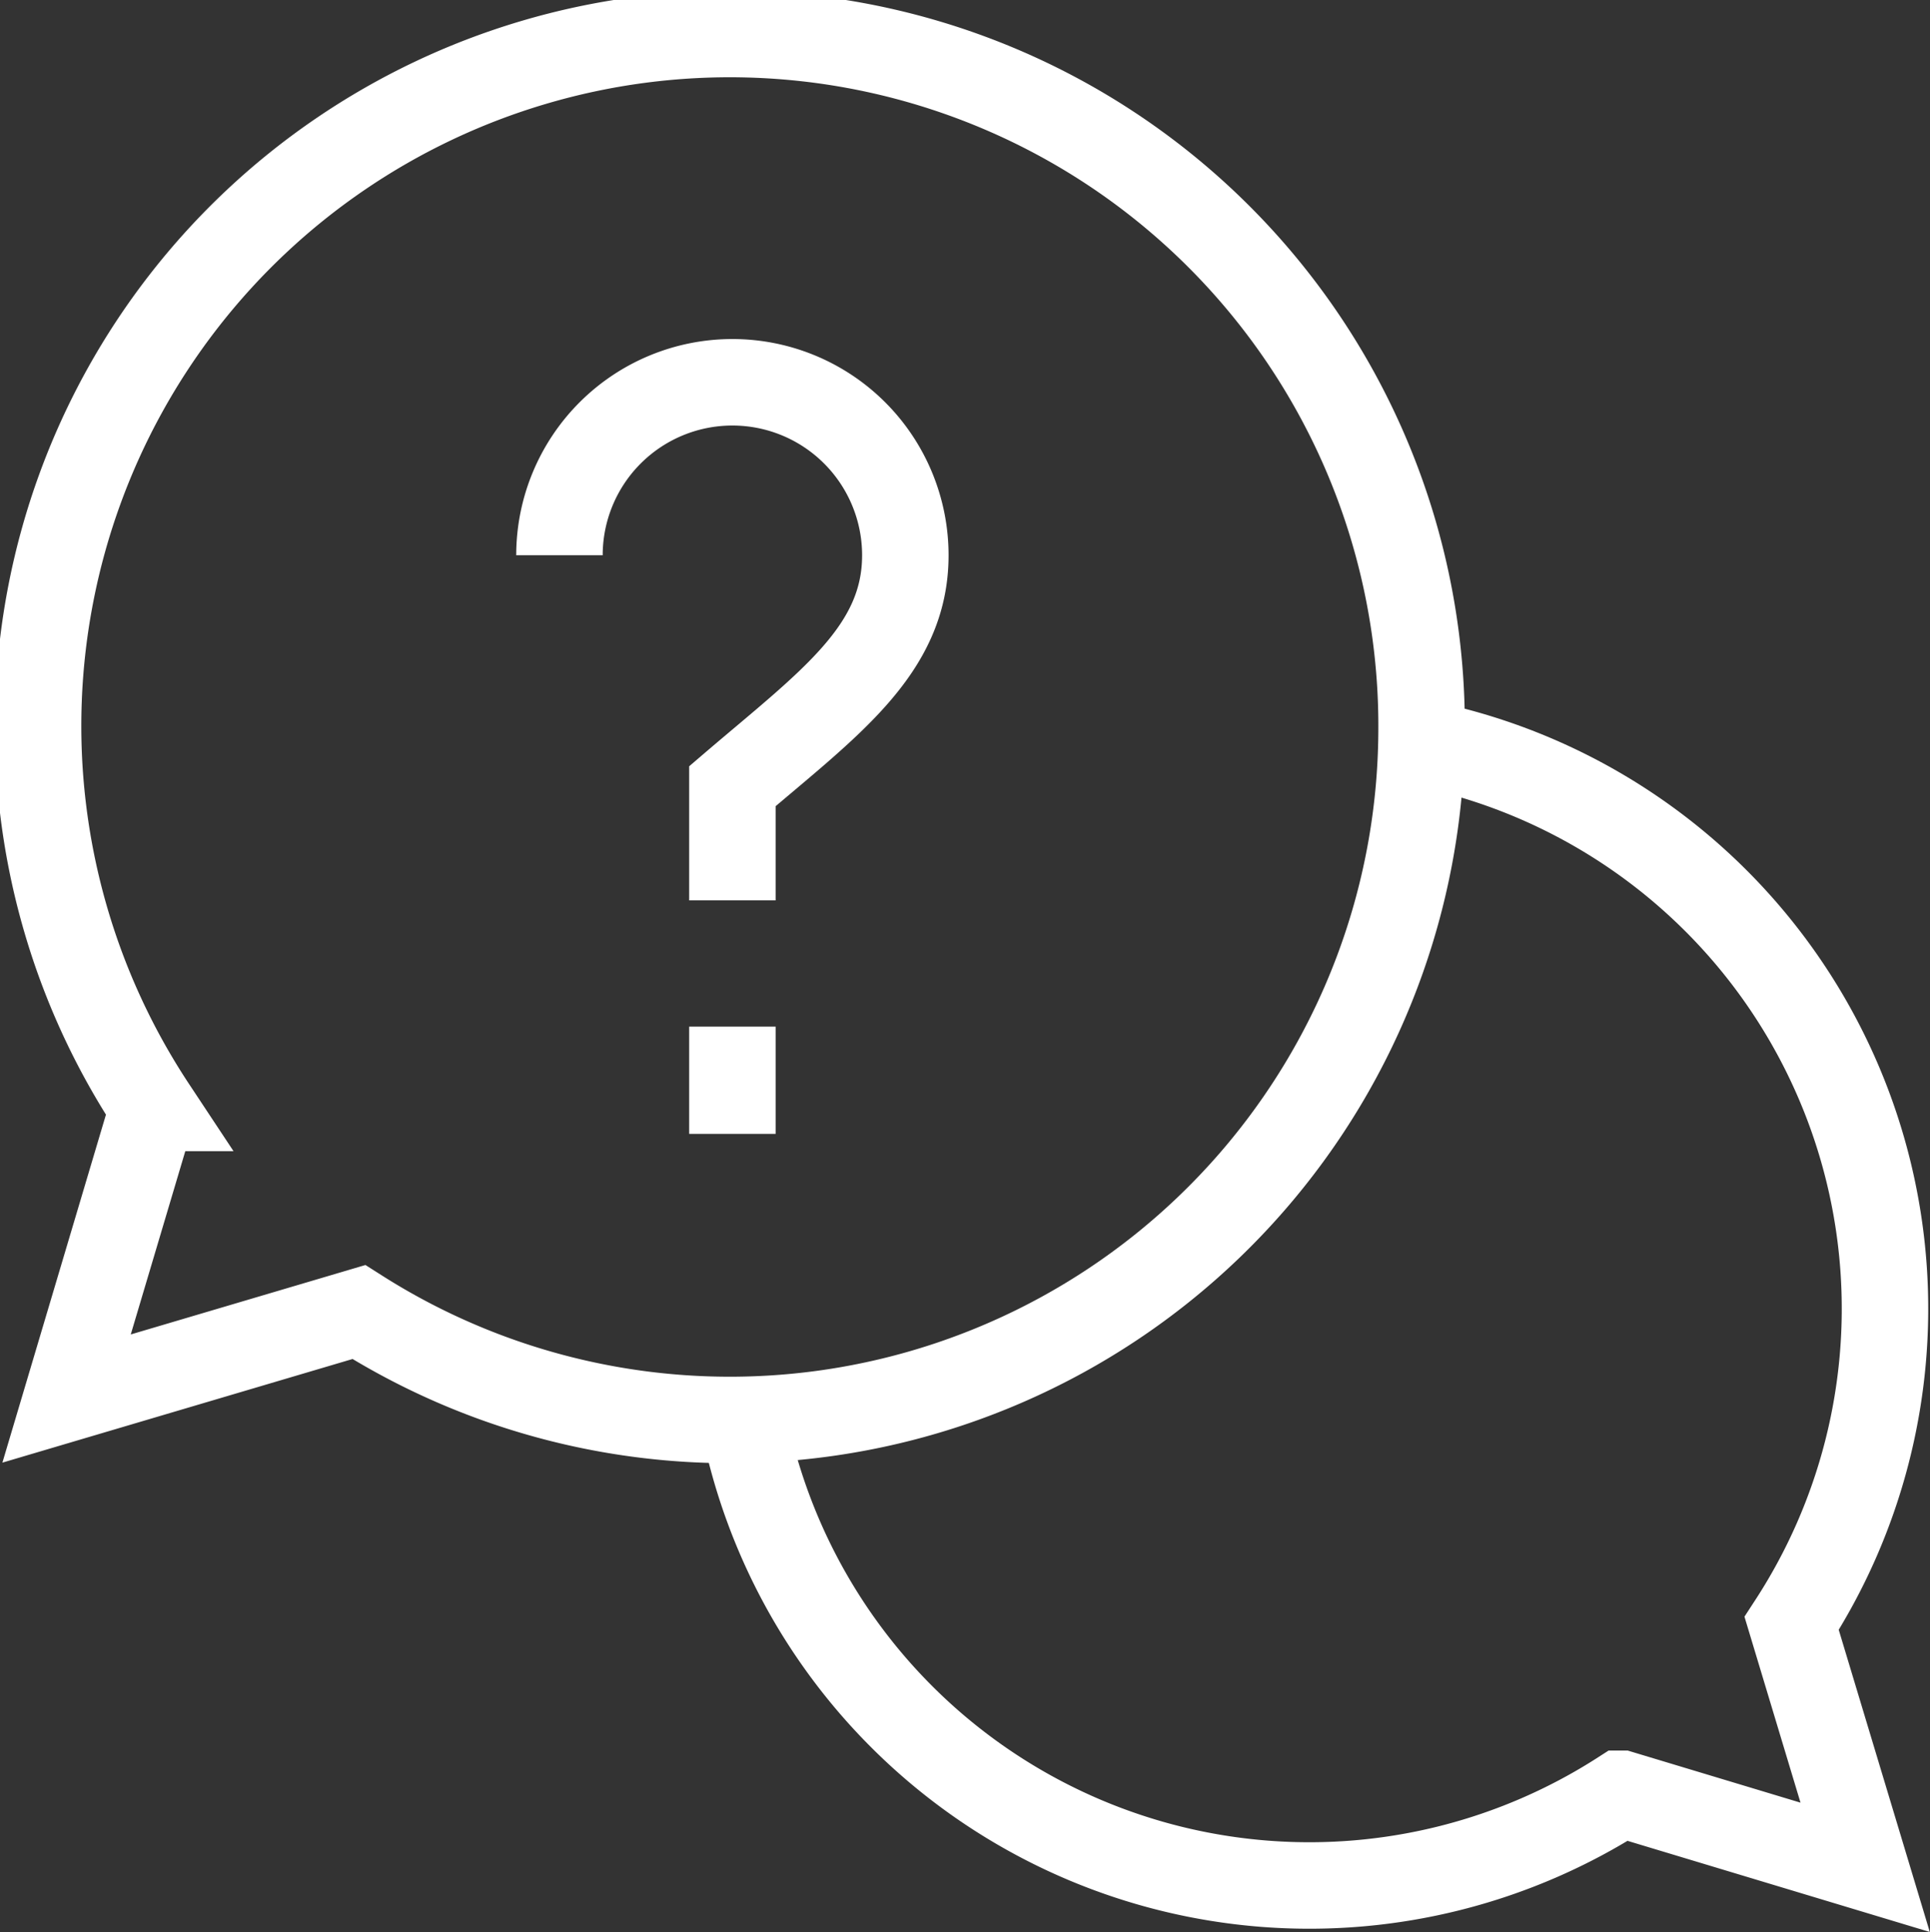 <svg xmlns="http://www.w3.org/2000/svg" viewBox="0 0 22.32 22.34"><rect x="0" y="0" width="22.32" height="22.34" fill="#333333" stroke="none"/><defs><style>.cls-1{fill:none;stroke:#fff;stroke-miterlimit:10;}</style></defs><g id="Layer_2" data-name="Layer 2"><g id="Layer_1-2" data-name="Layer 1"><path class="cls-1" d="M16.44,8.47a8,8,0,0,1-12.29,6.7l-3.38,1,1-3.36A8,8,0,1,1,16.44,8.47Z"/><path class="cls-1" d="M16.43,8.59a6.67,6.67,0,0,1,4.29,10.18l.85,2.82-2.82-.85A6.67,6.67,0,0,1,8.6,16.43"/><path class="cls-1" d="M6.47,6.42a2,2,0,1,1,4,0c0,1.1-.89,1.72-2,2.67v1.32"/><line class="cls-1" x1="8.47" y1="11.87" x2="8.47" y2="13.11"/></g></g></svg>
